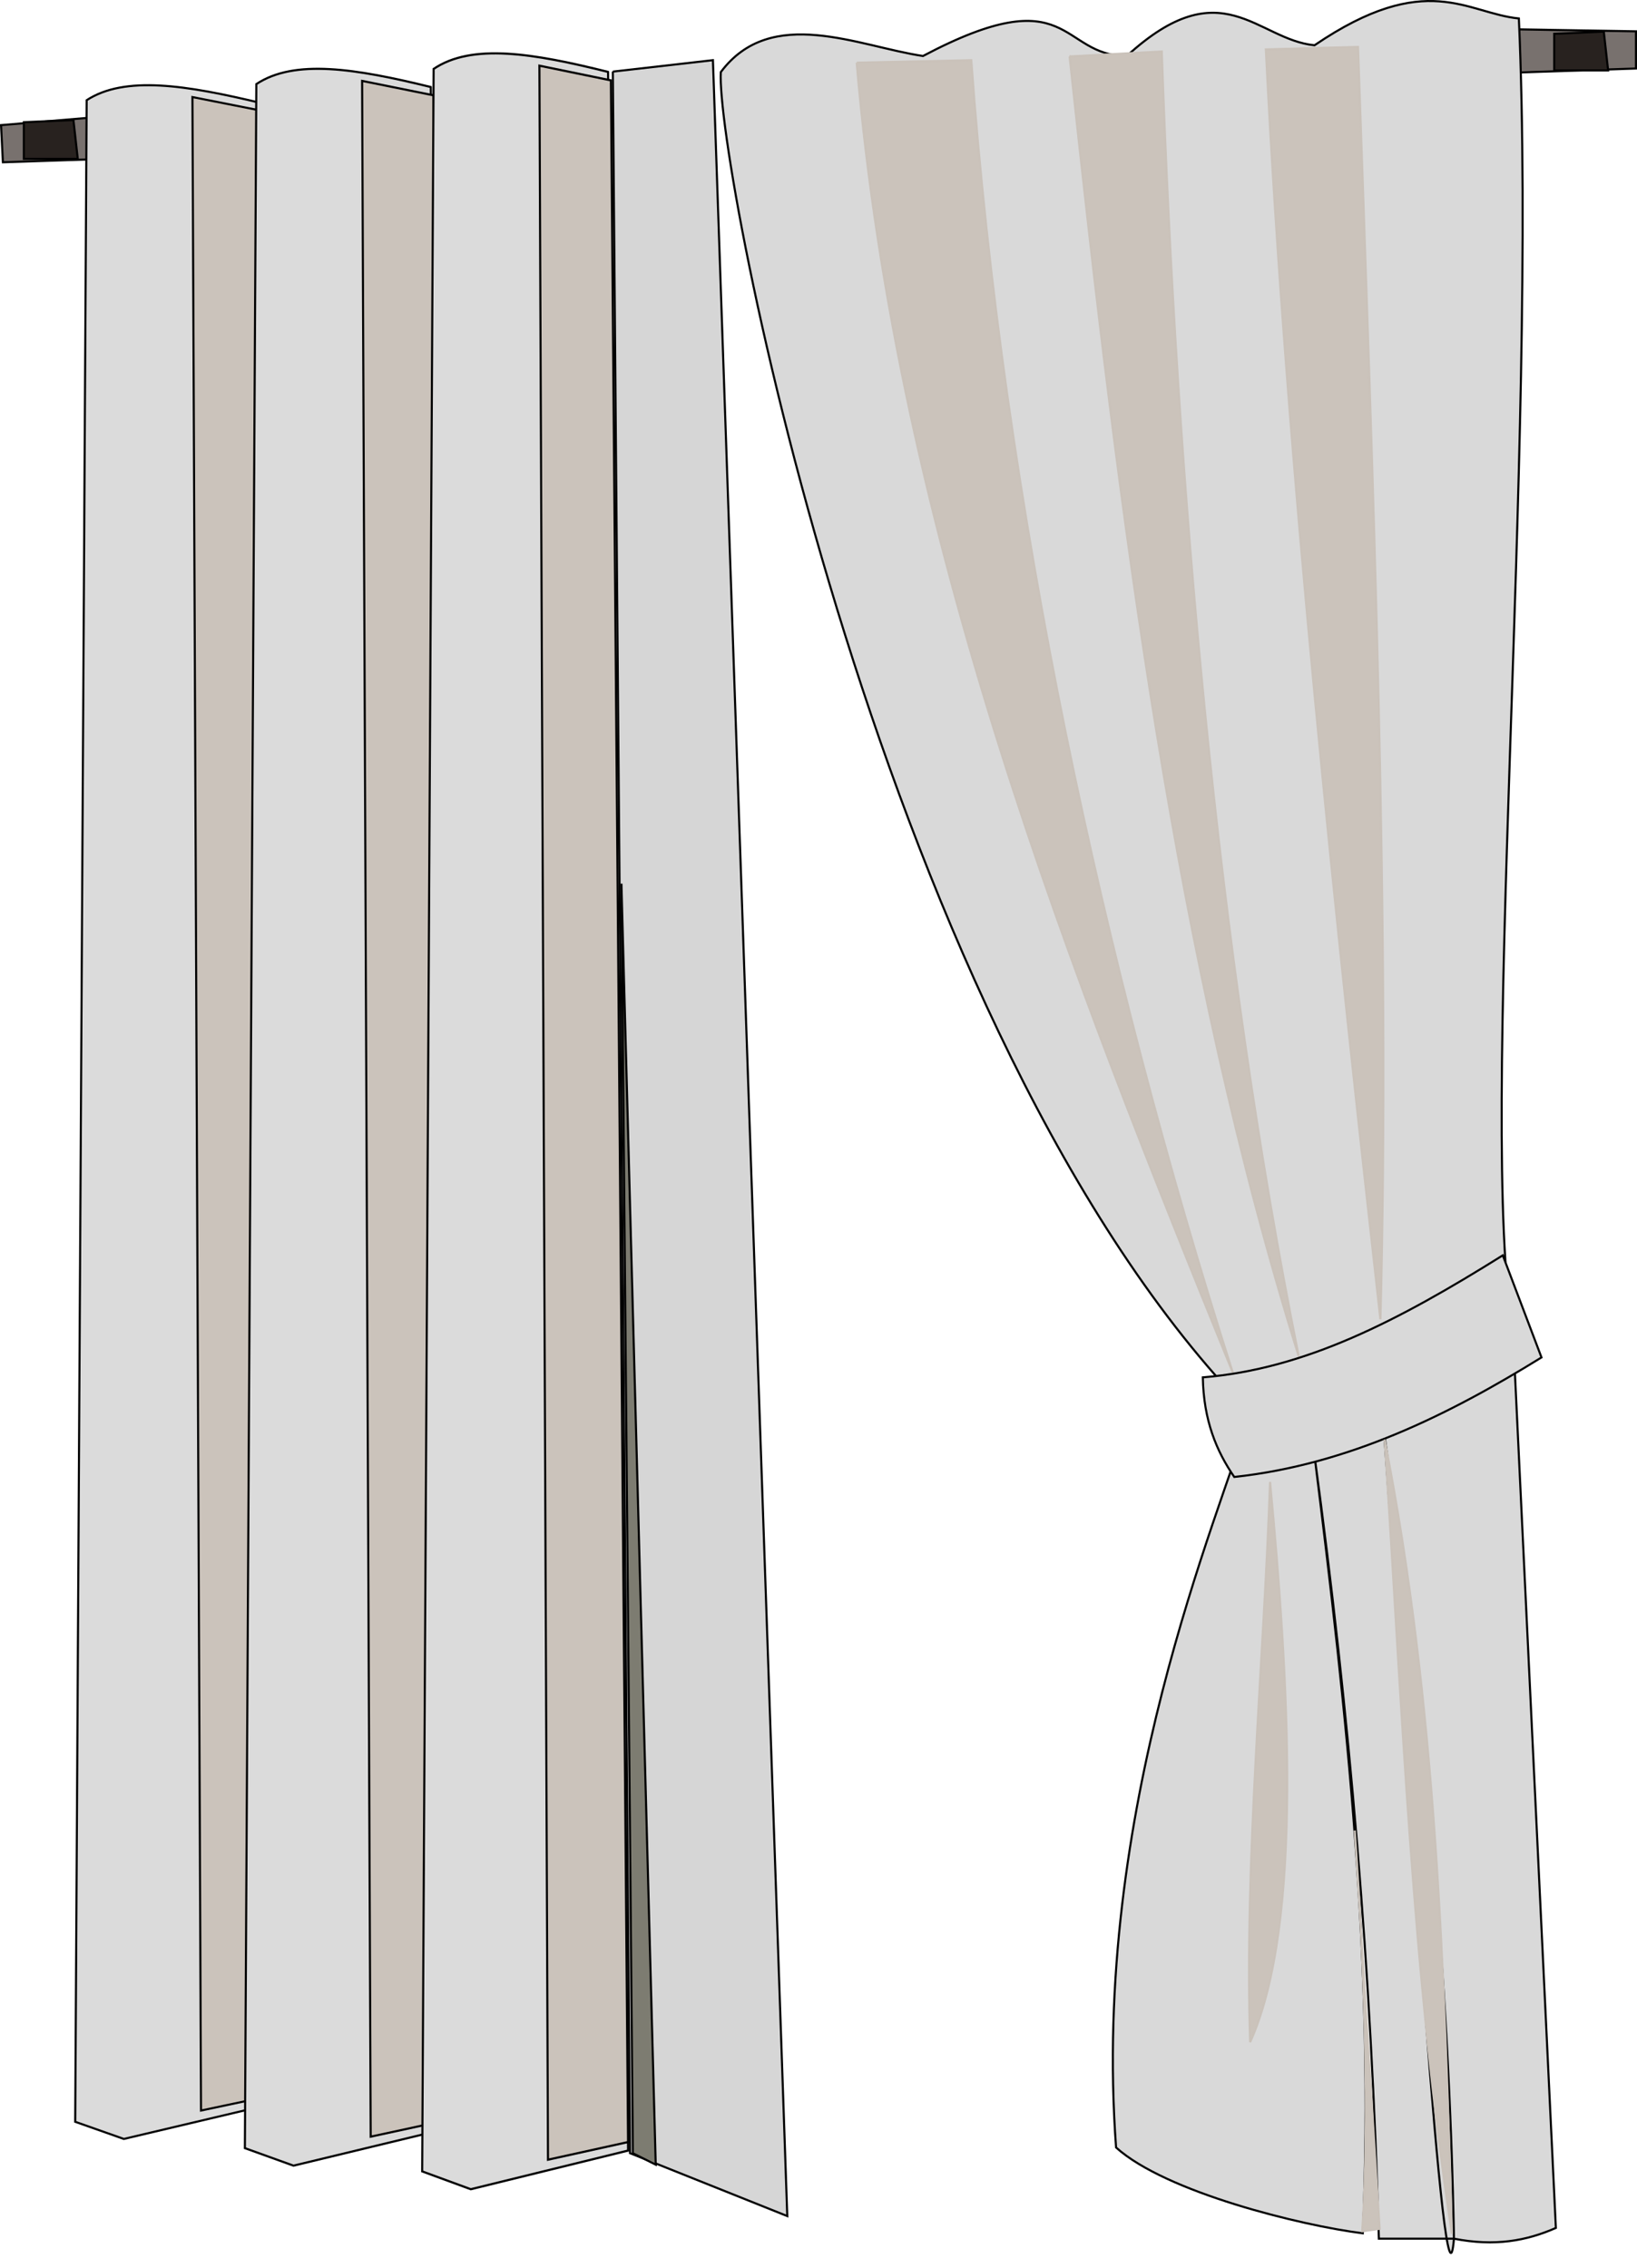 <?xml version="1.0" encoding="UTF-8"?>
<svg viewBox="0 0 782.619 1084.541" xmlns="http://www.w3.org/2000/svg">
 <defs>
  <filter id="b">
   <feGaussianBlur stdDeviation="6.651"/>
  </filter>
  <filter id="a" x="-.288" y="-.013" width="1.575" height="1.025">
   <feGaussianBlur stdDeviation="5.079"/>
  </filter>
  <filter id="h" x="-.92" y="-.025" width="2.84" height="1.049">
   <feGaussianBlur stdDeviation="6.289"/>
  </filter>
  <filter id="g" x="-.875" y="-.06" width="2.75" height="1.119">
   <feGaussianBlur stdDeviation="6.651"/>
  </filter>
  <filter id="f" x="-1.341" y="-.083" width="3.682" height="1.167">
   <feGaussianBlur stdDeviation="6.651"/>
  </filter>
  <filter id="e" x="-.497" y="-.042" width="1.993" height="1.084">
   <feGaussianBlur stdDeviation="6.651"/>
  </filter>
  <filter id="d" x="-.284" y="-.026" width="1.568" height="1.052">
   <feGaussianBlur stdDeviation="6.651"/>
  </filter>
  <filter id="c" x="-.146" y="-.026" width="1.292" height="1.051">
   <feGaussianBlur stdDeviation="6.651"/>
  </filter>
 </defs>
 <g transform="translate(-2.325 35.955)">
  <path d="m65.265 39.596-61.556 2.033-0.884-17.756 60.533-5.079 1.907 20.801z" fill="#78716e" stroke="#000"/>
  <path d="m127.15 13.323c-36.002-8.659-65.168-13.216-83.397-1.367l-5.469 966.58 23.242 8.203 75.194-17.773-9.57-955.64z" fill="#dbdbdb" stroke="#000"/>
  <path transform="matrix(1 0 0 .989 -.009 4.036)" d="m94.334 6.488 4.101 973.42 38.28-8.203-8.203-958.38-34.179-6.836z" fill="#cbc3bb" filter="url(#a)" stroke="#000"/>
  <g transform="matrix(1 0 0 1.021 81.119 -7.948)" stroke="#000">
   <path d="m127.15 13.323c-36.002-8.659-65.168-13.216-83.397-1.367l-5.469 966.58 23.242 8.203 75.194-17.773-9.57-955.64z" fill="#dbdbdb"/>
   <path transform="matrix(1 0 0 .989 -.009 4.036)" d="m94.334 6.488 4.101 973.42 38.28-8.203-8.203-958.38-34.179-6.836z" fill="#cbc3bb" filter="url(#a)"/>
  </g>
  <g transform="matrix(1 0 0 1.04 165.88 -15.427)" stroke="#000">
   <path d="m127.15 13.323c-36.002-8.659-65.168-13.216-83.397-1.367l-5.469 966.58 23.242 8.203 75.194-17.773-9.57-955.64z" fill="#dbdbdb"/>
   <path transform="matrix(1 0 0 .989 -.009 4.036)" d="m94.334 6.488 4.101 973.42 38.28-8.203-8.203-958.38-34.179-6.836z" fill="#cbc3bb" filter="url(#a)"/>
  </g>
  <path d="m295.31-1.715 47.85-5.469 35.546 1030.8-75.194-30.077-8.203-995.29z" fill="#d6d6d6" stroke="#000"/>
  <path d="m304.88 993.57 10.937 5.469-16.406-612.49 5.469 607.02z" fill="#7d7c71" filter="url(#h)" stroke="#000"/>
  <path d="m722.86-22.002 61.581 1.031v17.778l-60.71 2.062-0.871-20.871z" fill="#78716e" stroke="#000"/>
  <path d="m346.93-1.484c-2.622 42.619 76.856 461.78 253.07 641.03-14.703 49.338-76.058 189.76-64.103 351.28 23.766 21.45 88.629 37.347 117.95 41.026 5.637-128.37-7.609-247.86-23.077-371.79 16.921 124.79 27.177 246.24 30.769 374.36h35.897c-2.225-123.76-14.447-257.52-33.333-384.62 11.724 162.51 28.825 438.47 33.333 384.62 19.572 3.844 34.7 1.024 48.718-5.128l-20.513-428.21c-16.831-100.55 11.879-422.14 2.824-628.21-24.79-2.391-44.026-23.665-97.696 12.821-27.693-2.734-44.279-36.568-89.744 5.128-32.479 0-26.081-37.766-97.436 0-30.769-4.568-72.551-24.541-96.656 7.692z" fill="#d9d9d9" stroke="#000"/>
  <path d="m411.9-5.971c19.444 227.78 103.17 437.7 179.76 626.19-61.905-193.65-109.52-413.49-125-627.38l-54.762 1.19z" fill="#cbc3bb" filter="url(#b)" stroke="#cac2ba" stroke-width="1.029"/>
  <path d="m513.69-8.947c24.206 225.4 50.794 432.94 109.52 621.43-39.286-194.84-58.333-418.25-65.476-623.81l-44.048 2.381z" fill="#cbc3bb" filter="url(#c)" stroke="#cac2ba" stroke-width="1.029"/>
  <path d="m607.51-12.324c9.921 199.21 34.127 423.41 54.762 607.14 4.762-184.13-3.571-402.78-10.714-608.33l-44.048 1.19z" fill="#cbc3bb" filter="url(#d)" stroke="#cac2ba" stroke-width="1.029"/>
  <path d="m577.37 622.6c48.961-3.969 93.296-26.988 143.41-58.341l18.505 48.816c-44.335 27.385-92.14 51.197-146.88 57.151-8.482-12.303-14.65-26.988-15.035-47.625z" fill="#d9d9d9" stroke="#000" stroke-width=".986"/>
  <path d="m609.52 672.6c8.73 92.857 16.27 210.71-9.524 267.86-2.778-86.905 6.349-178.57 9.524-267.86z" fill="#cbc3bb" filter="url(#g)" stroke="#cac2ba"/>
  <path d="m696.43 1032.1c-3.571-124.21-7.143-251.98-32.143-379.76 8.333 126.59 13.095 254.37 32.143 379.76z" fill="#cbc3bb" filter="url(#e)" stroke="#cac2ba"/>
  <path d="m653.57 1030.9 8.333-1.19-11.905-190.48c4.762 66.27 7.143 138.49 3.571 191.67z" fill="#cbc3bb" filter="url(#f)" stroke="#cac2ba"/>
  <path d="m745.36-19.803v17.526h25.773l-2.062-18.557-23.711 1.031z" fill="#28221f" stroke="#000"/>
  <path d="m13.727 22.477v17.526h25.773l-2.062-18.557-23.711 1.031z" fill="#28221f" stroke="#000"/>
 </g>
</svg>
